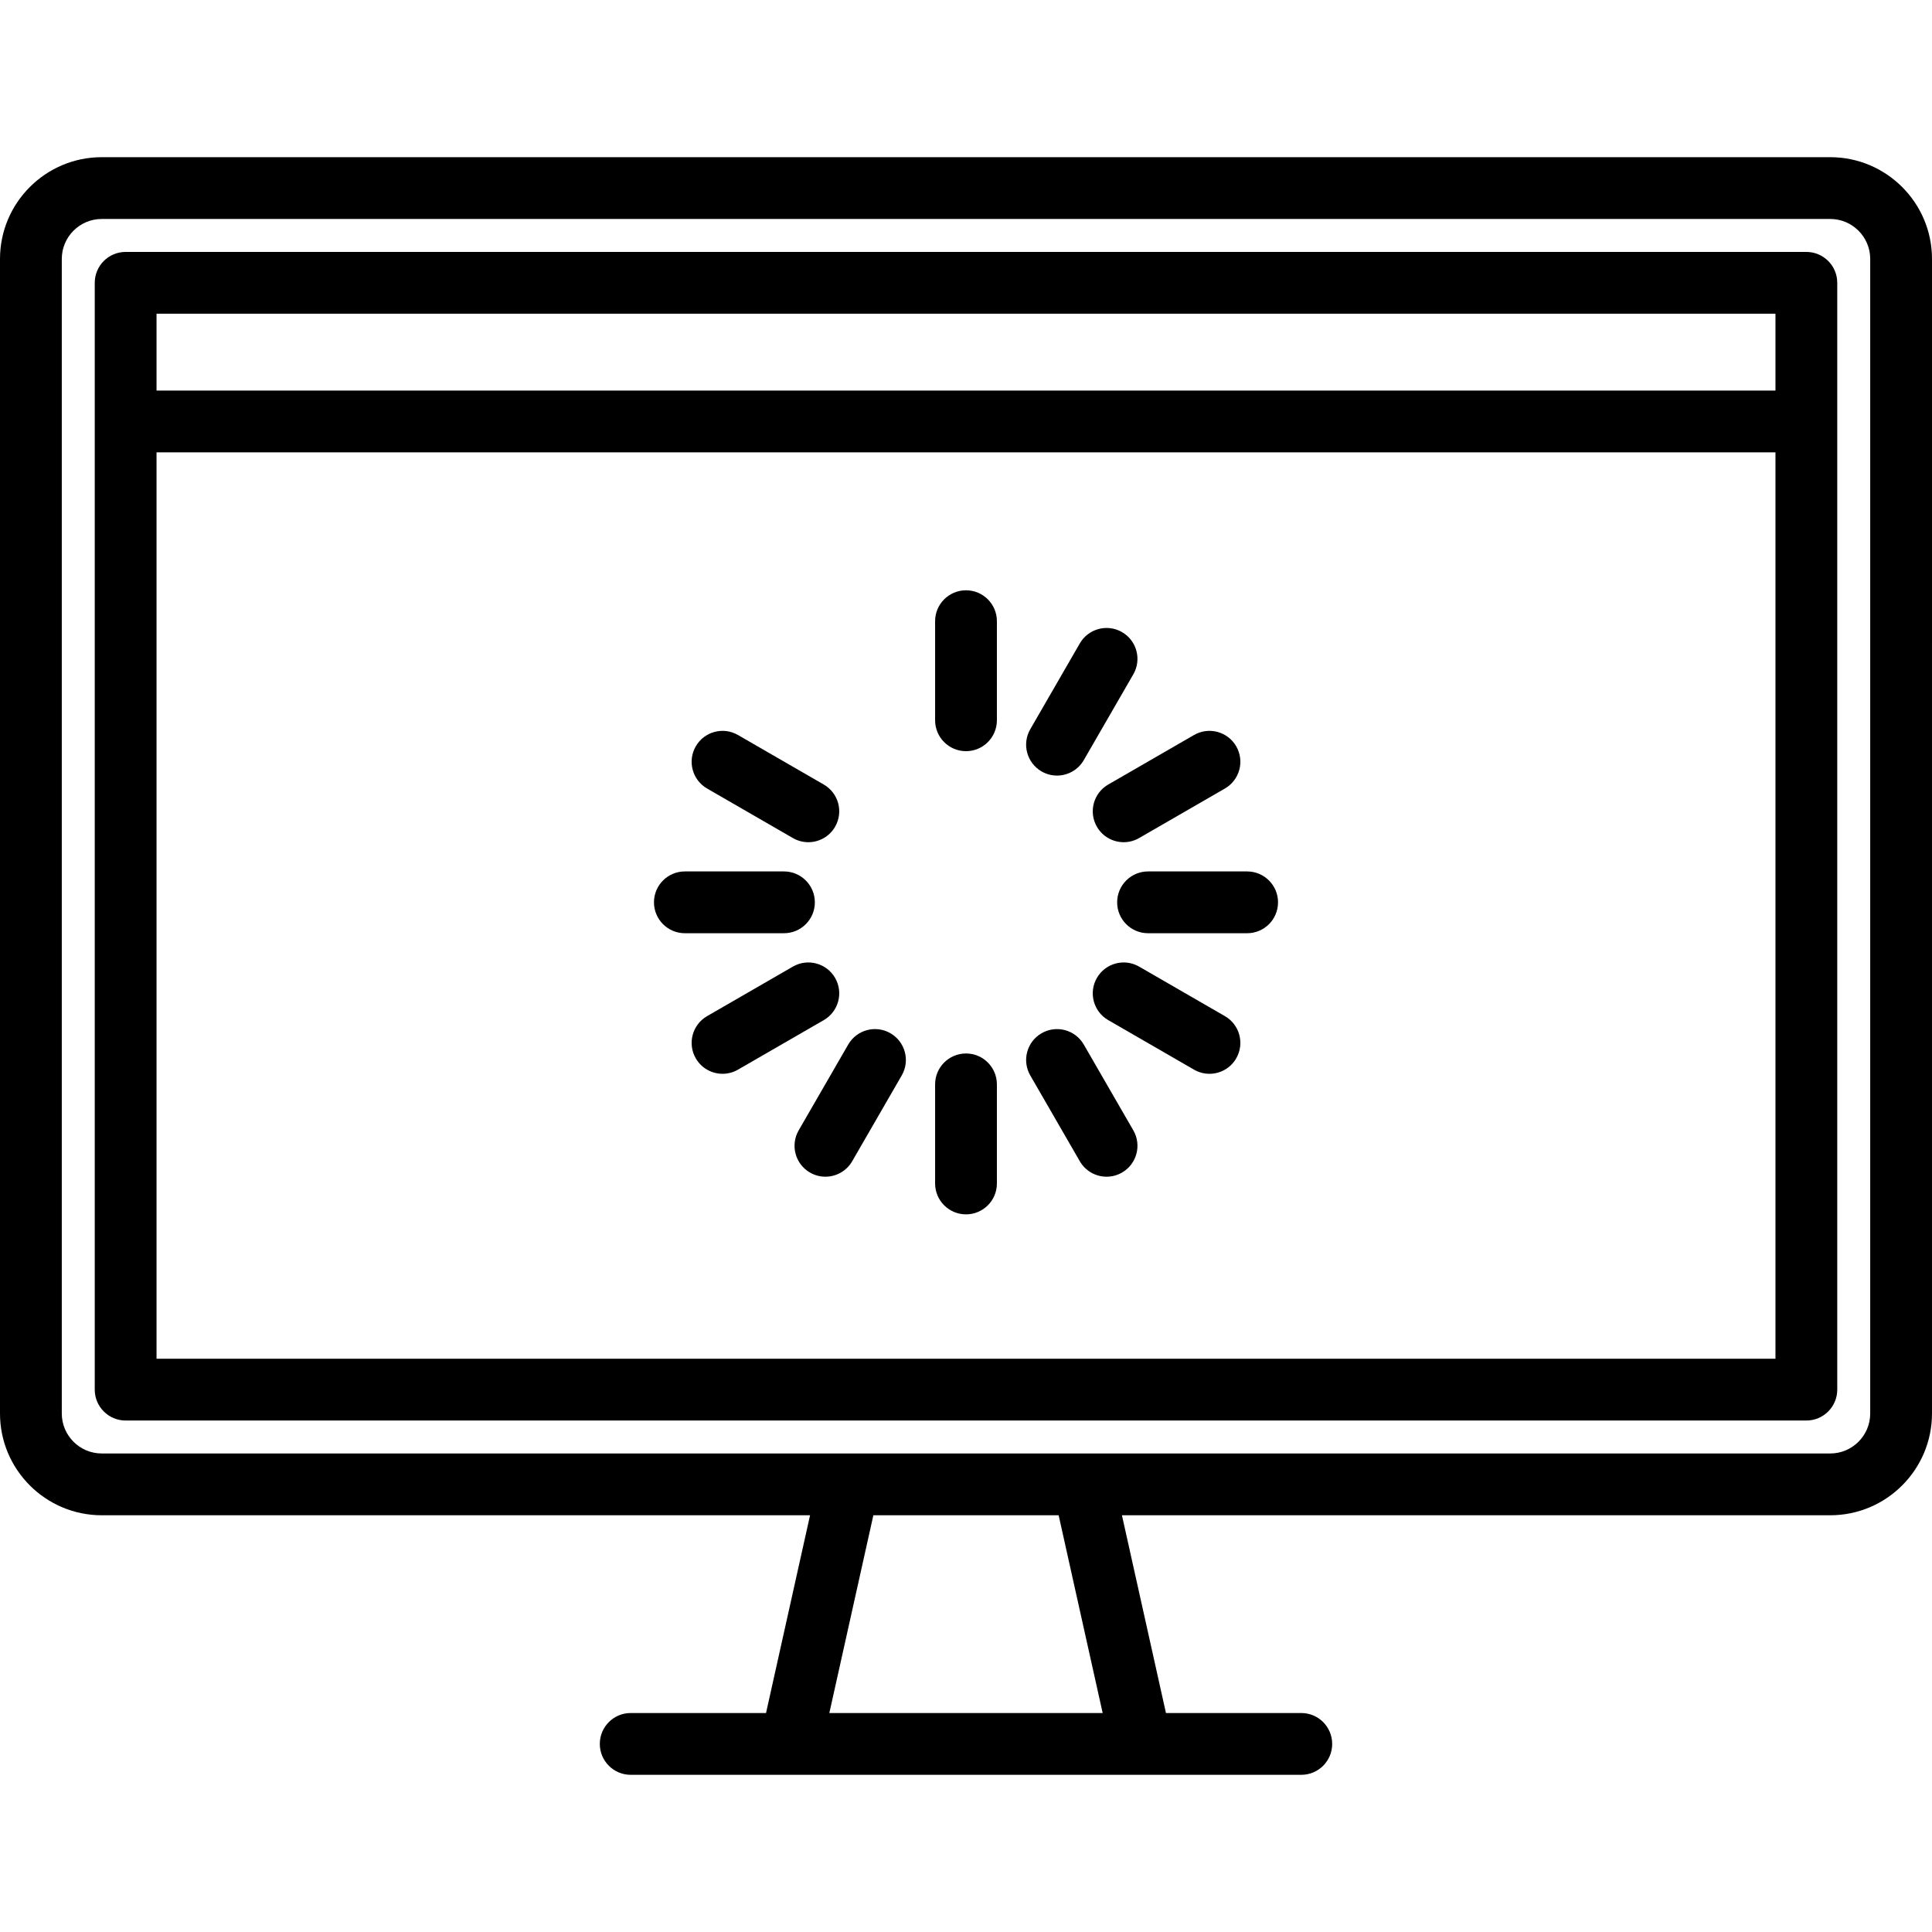 <?xml version="1.0" encoding="iso-8859-1"?>
<!-- Generator: Adobe Illustrator 19.0.0, SVG Export Plug-In . SVG Version: 6.00 Build 0)  -->
<svg version="1.1" id="Layer_1" xmlns="http://www.w3.org/2000/svg" xmlns:xlink="http://www.w3.org/1999/xlink" x="0px" y="0px"
	 viewBox="0 0 469 469" style="enable-background:new 0 0 469 469;" xml:space="preserve">
<g>
	<g>
		<g>
			<path d="M444.299,38.156H24.701C11.081,38.156,0,49.236,0,62.857v280.279c0,13.62,11.081,24.701,24.701,24.701h171.943
				l-10.687,48.006h-32.851c-4.142,0-7.5,3.358-7.5,7.5c0,4.142,3.358,7.5,7.5,7.5h162.788c4.143,0,7.5-3.358,7.5-7.5
				c0-4.142-3.357-7.5-7.5-7.5h-32.851l-10.687-48.006h171.943c13.62,0,24.701-11.081,24.701-24.701V62.857
				C469,49.236,457.919,38.156,444.299,38.156z M201.324,415.843l10.688-48.006h44.978l10.686,48.006H201.324z M454,343.135
				c0,5.349-4.352,9.701-9.701,9.701H24.701c-5.349,0-9.701-4.352-9.701-9.701V62.857c0-5.349,4.352-9.701,9.701-9.701h419.598
				c5.35,0,9.701,4.352,9.701,9.701V343.135z"/>
			<path d="M438.5,61.156h-408c-4.142,0-7.5,3.358-7.5,7.5v268.681c0,4.142,3.358,7.5,7.5,7.5h408c4.143,0,7.5-3.358,7.5-7.5V68.656
				C446,64.514,442.643,61.156,438.5,61.156z M431,329.837H38V109.811h393V329.837z M431,94.811H38V76.156h393V94.811z"/>
			<path d="M234.5,182.351c4.142,0,7.5-3.358,7.5-7.5v-24.054c0-4.142-3.358-7.5-7.5-7.5c-4.142,0-7.5,3.358-7.5,7.5v24.054
				C227,178.993,230.358,182.351,234.5,182.351z"/>
			<path d="M234.5,294.79c4.142,0,7.5-3.358,7.5-7.5v-24.054c0-4.142-3.358-7.5-7.5-7.5c-4.142,0-7.5,3.358-7.5,7.5v24.054
				C227,291.432,230.358,294.79,234.5,294.79z"/>
			<path d="M262.128,281.898c1.39,2.406,3.91,3.751,6.502,3.751c1.272,0,2.563-0.324,3.743-1.006
				c3.587-2.071,4.816-6.658,2.745-10.245l-12.027-20.832c-2.071-3.587-6.66-4.816-10.245-2.745
				c-3.587,2.071-4.816,6.658-2.745,10.245L262.128,281.898z"/>
			<path d="M171.647,191.416l20.831,12.027c1.181,0.682,2.471,1.006,3.743,1.006c2.592,0,5.113-1.346,6.502-3.751
				c2.071-3.587,0.842-8.174-2.745-10.245l-20.831-12.027c-3.588-2.072-8.174-0.842-10.245,2.745
				C166.831,184.758,168.06,189.345,171.647,191.416z"/>
			<path d="M297.353,246.672l-20.831-12.027c-3.589-2.072-8.175-0.842-10.245,2.745c-2.071,3.587-0.842,8.174,2.745,10.245
				l20.831,12.027c1.182,0.682,2.471,1.006,3.743,1.006c2.592,0,5.113-1.346,6.502-3.751
				C302.169,253.33,300.94,248.743,297.353,246.672z"/>
			<path d="M166.254,226.544h24.054c4.142,0,7.5-3.358,7.5-7.5c0-4.142-3.358-7.5-7.5-7.5h-24.054c-4.142,0-7.5,3.358-7.5,7.5
				C158.754,223.186,162.112,226.544,166.254,226.544z"/>
			<path d="M271.193,219.044c0,4.142,3.357,7.5,7.5,7.5h24.054c4.143,0,7.5-3.358,7.5-7.5c0-4.142-3.358-7.5-7.5-7.5h-24.054
				C274.55,211.544,271.193,214.902,271.193,219.044z"/>
			<path d="M202.723,237.39c-2.071-3.588-6.658-4.817-10.245-2.745l-20.831,12.027c-3.587,2.071-4.816,6.658-2.745,10.245
				c1.389,2.406,3.91,3.751,6.502,3.751c1.272,0,2.562-0.324,3.743-1.006l20.831-12.027
				C203.565,245.565,204.794,240.978,202.723,237.39z"/>
			<path d="M266.277,200.697c1.39,2.406,3.91,3.751,6.502,3.751c1.272,0,2.563-0.324,3.743-1.006l20.831-12.027
				c3.587-2.071,4.816-6.658,2.745-10.245c-2.07-3.587-6.659-4.816-10.245-2.745l-20.831,12.027
				C265.435,192.523,264.206,197.11,266.277,200.697z"/>
			<path d="M196.627,284.642c1.181,0.682,2.471,1.006,3.743,1.006c2.592,0,5.113-1.346,6.502-3.751l12.027-20.832
				c2.071-3.587,0.842-8.174-2.745-10.245c-3.588-2.072-8.174-0.842-10.245,2.745l-12.027,20.832
				C191.811,277.984,193.04,282.572,196.627,284.642z"/>
			<path d="M252.846,187.267c1.181,0.682,2.471,1.006,3.743,1.006c2.592,0,5.113-1.345,6.502-3.751l12.027-20.831
				c2.071-3.587,0.842-8.174-2.745-10.245c-3.586-2.072-8.176-0.842-10.245,2.745l-12.027,20.831
				C248.03,180.608,249.259,185.195,252.846,187.267z"/>
		</g>
	</g>
</g>
<g>
</g>
<g>
</g>
<g>
</g>
<g>
</g>
<g>
</g>
<g>
</g>
<g>
</g>
<g>
</g>
<g>
</g>
<g>
</g>
<g>
</g>
<g>
</g>
<g>
</g>
<g>
</g>
<g>
</g>
</svg>
